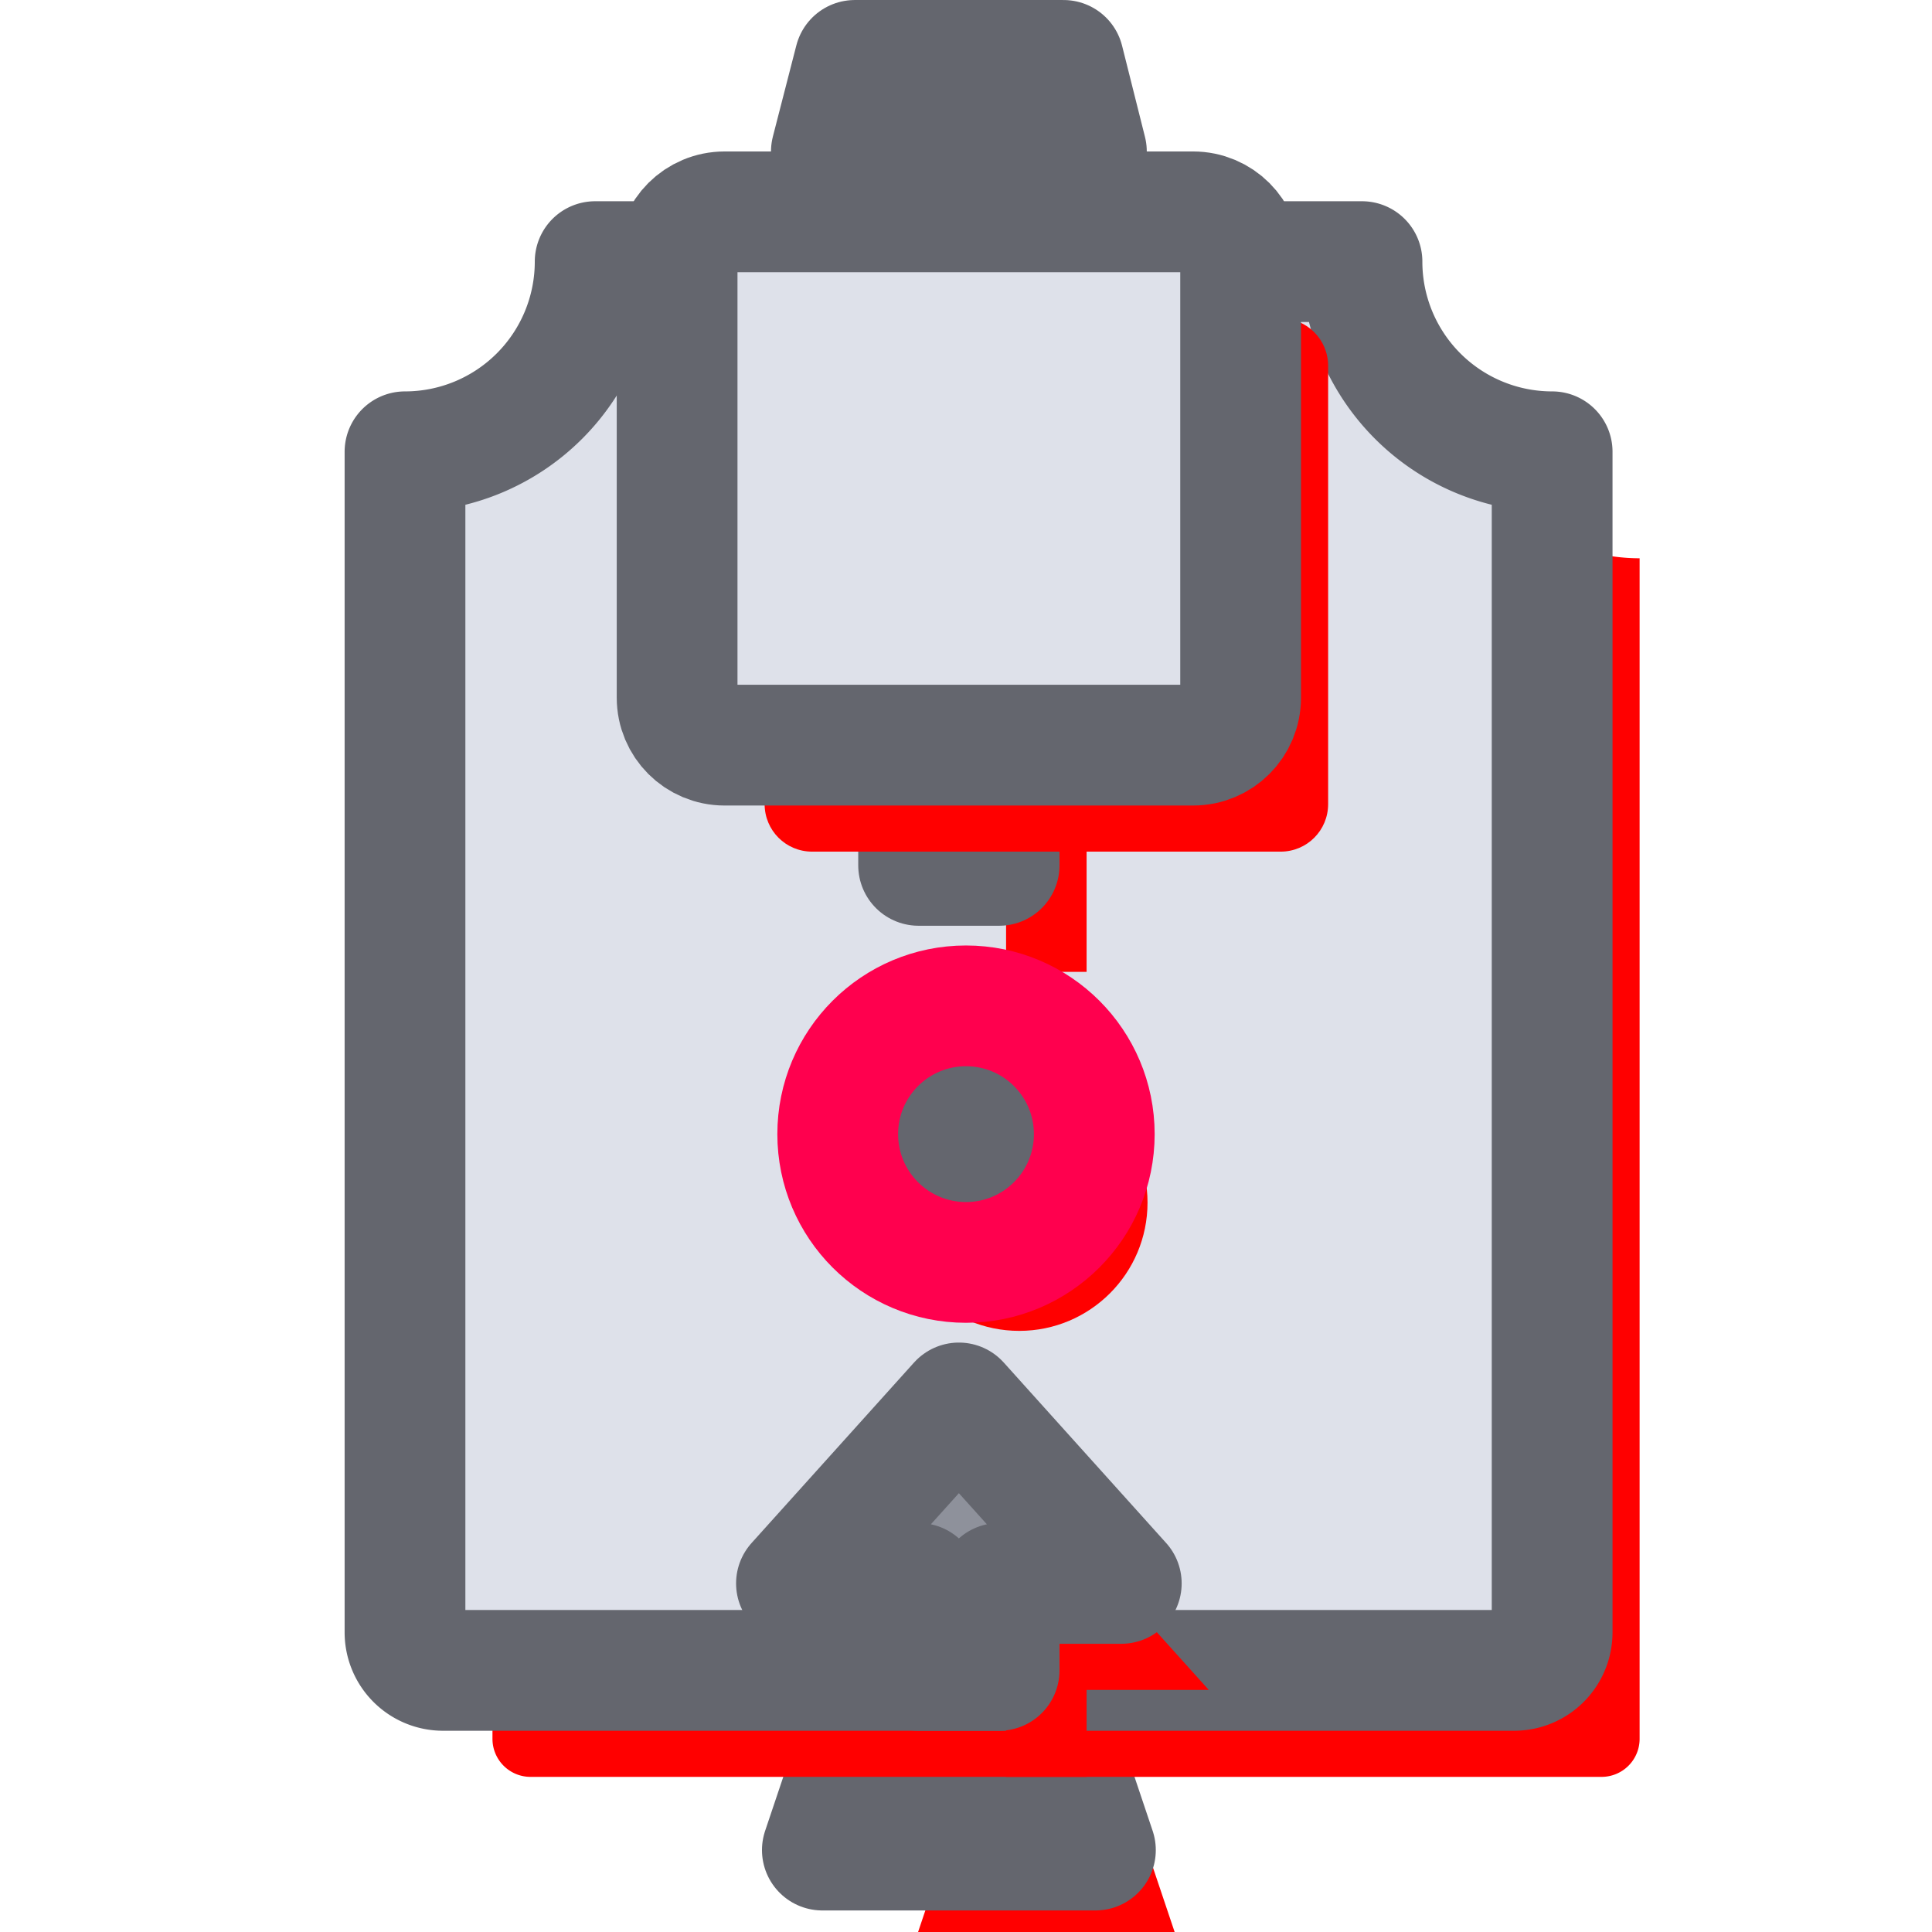 <?xml version="1.0" encoding="UTF-8" standalone="no"?>
<!-- Created with Inkscape (http://www.inkscape.org/) -->

<svg
   width="192"
   height="192"
   viewBox="0 0 50.8 50.8"
   version="1.1"
   id="svg5"
   inkscape:export-filename="E:\shapez\sprites\math-exclusion.png"
   inkscape:export-xdpi="96"
   inkscape:export-ydpi="96"
   inkscape:version="1.1.1 (3bf5ae0d25, 2021-09-20)"
   sodipodi:docname="math_1op_bitwise.svg"
   xmlns:inkscape="http://www.inkscape.org/namespaces/inkscape"
   xmlns:sodipodi="http://sodipodi.sourceforge.net/DTD/sodipodi-0.dtd"
   xmlns="http://www.w3.org/2000/svg"
   xmlns:svg="http://www.w3.org/2000/svg">
  <sodipodi:namedview
     id="namedview7"
     pagecolor="#505050"
     bordercolor="#eeeeee"
     borderopacity="1"
     inkscape:pageshadow="0"
     inkscape:pageopacity="0"
     inkscape:pagecheckerboard="0"
     inkscape:document-units="px"
     showgrid="false"
     units="px"
     inkscape:zoom="2.0000001"
     inkscape:cx="94.999997"
     inkscape:cy="68.249998"
     inkscape:window-width="1920"
     inkscape:window-height="1057"
     inkscape:window-x="1072"
     inkscape:window-y="437"
     inkscape:window-maximized="1"
     inkscape:current-layer="g17120"
     height="384px"
     showguides="false"
     width="192px" />
  <defs
     id="defs2">
    <inkscape:path-effect
       effect="fillet_chamfer"
       id="path-effect92355"
       is_visible="true"
       lpeversion="1"
       satellites_param="IF,0,0,1,0,5,0,1 @ F,0,1,1,0,1,0,1 @ F,0,1,1,0,1,0,1 @ IF,0,0,1,0,5,0,1"
       unit="px"
       method="auto"
       mode="IF"
       radius="5"
       chamfer_steps="1"
       flexible="false"
       use_knot_distance="true"
       apply_no_radius="true"
       apply_with_radius="true"
       only_selected="true"
       hide_knots="false" />
    <inkscape:path-effect
       effect="fillet_chamfer"
       id="path-effect92064"
       is_visible="true"
       lpeversion="1"
       satellites_param="F,0,1,1,0,2.057,0,1 @ F,0,1,1,0,0,0,1 @ F,0,0,1,0,0,0,1 @ F,0,0,1,0,0,0,1 @ F,0,0,1,0,0,0,1 @ F,0,0,1,0,0,0,1"
       unit="px"
       method="auto"
       mode="F"
       radius="4"
       chamfer_steps="1"
       flexible="false"
       use_knot_distance="true"
       apply_no_radius="true"
       apply_with_radius="true"
       only_selected="true"
       hide_knots="false" />
    <inkscape:path-effect
       effect="fillet_chamfer"
       id="path-effect92060"
       is_visible="true"
       lpeversion="1"
       satellites_param="IF,0,1,1,0,5,0,1 @ F,0,1,1,0,1,0,1 @ F,0,1,1,0,1,0,1 @ IF,0,1,1,0,5,0,1"
       unit="px"
       method="auto"
       mode="IF"
       radius="5"
       chamfer_steps="1"
       flexible="false"
       use_knot_distance="true"
       apply_no_radius="true"
       apply_with_radius="true"
       only_selected="true"
       hide_knots="false" />
    <inkscape:path-effect
       effect="fillet_chamfer"
       id="path-effect70825"
       is_visible="true"
       lpeversion="1"
       satellites_param="F,0,0,1,0,2.5,0,1 @ F,0,0,1,0,2.5,0,1 @ F,0,0,1,0,2.5,0,1 @ F,0,0,1,0,2.5,0,1 @ F,0,0,1,0,2.5,0,1 @ F,0,0,1,0,2.5,0,1 @ F,0,0,1,0,2.5,0,1 @ F,0,0,1,0,2.5,0,1 @ F,0,0,1,0,2.5,0,1"
       unit="px"
       method="auto"
       mode="F"
       radius="2.5"
       chamfer_steps="1"
       flexible="false"
       use_knot_distance="true"
       apply_no_radius="true"
       apply_with_radius="true"
       only_selected="false"
       hide_knots="false" />
    <inkscape:path-effect
       effect="fillet_chamfer"
       id="path-effect9418"
       is_visible="true"
       lpeversion="1"
       satellites_param="F,0,1,1,0,2.057,0,1 @ F,0,1,1,0,0,0,1 @ F,0,0,1,0,0,0,1 @ F,0,0,1,0,0,0,1 @ F,0,0,1,0,0,0,1 @ F,0,0,1,0,0,0,1"
       unit="px"
       method="auto"
       mode="F"
       radius="4"
       chamfer_steps="1"
       flexible="false"
       use_knot_distance="true"
       apply_no_radius="true"
       apply_with_radius="true"
       only_selected="true"
       hide_knots="false" />
    <inkscape:path-effect
       effect="fillet_chamfer"
       id="path-effect9414"
       is_visible="true"
       lpeversion="1"
       satellites_param="F,0,1,1,0,6,0,1 @ F,0,1,1,0,6,0,1 @ F,0,1,1,0,6,0,1 @ F,0,1,1,0,6,0,1"
       unit="px"
       method="auto"
       mode="F"
       radius="1"
       chamfer_steps="1"
       flexible="false"
       use_knot_distance="true"
       apply_no_radius="true"
       apply_with_radius="true"
       only_selected="true"
       hide_knots="false" />
    <inkscape:path-effect
       effect="fillet_chamfer"
       id="path-effect8931"
       is_visible="true"
       lpeversion="1"
       satellites_param="F,0,1,1,0,6,0,1 @ F,0,1,1,0,6,0,1 @ F,0,1,1,0,6,0,1 @ F,0,1,1,0,6,0,1"
       unit="px"
       method="auto"
       mode="F"
       radius="1"
       chamfer_steps="1"
       flexible="false"
       use_knot_distance="true"
       apply_no_radius="true"
       apply_with_radius="true"
       only_selected="true"
       hide_knots="false" />
    <inkscape:path-effect
       effect="fillet_chamfer"
       id="path-effect2991"
       is_visible="true"
       lpeversion="1"
       satellites_param="F,0,1,1,0,2.057,0,1 @ F,0,1,1,0,0,0,1 @ F,0,0,1,0,0,0,1 @ F,0,0,1,0,0,0,1 @ F,0,0,1,0,0,0,1 @ F,0,0,1,0,0,0,1"
       unit="px"
       method="auto"
       mode="F"
       radius="4"
       chamfer_steps="1"
       flexible="false"
       use_knot_distance="true"
       apply_no_radius="true"
       apply_with_radius="true"
       only_selected="true"
       hide_knots="false" />
    <inkscape:path-effect
       effect="fillet_chamfer"
       id="path-effect4760"
       is_visible="true"
       lpeversion="1"
       satellites_param="F,0,0,1,0,0,0,1 @ F,0,0,1,0,0,0,1 @ F,0,0,1,0,0,0,1"
       unit="px"
       method="auto"
       mode="F"
       radius="1"
       chamfer_steps="1"
       flexible="false"
       use_knot_distance="true"
       apply_no_radius="true"
       apply_with_radius="true"
       only_selected="false"
       hide_knots="false" />
    <inkscape:path-effect
       effect="fillet_chamfer"
       id="path-effect4409"
       is_visible="true"
       lpeversion="1"
       satellites_param="F,0,0,1,0,0,0,2 @ F,0,0,1,0,0,0,2 @ F,0,0,1,0,0,0,2"
       unit="px"
       method="auto"
       mode="F"
       radius="0"
       chamfer_steps="1"
       flexible="false"
       use_knot_distance="true"
       apply_no_radius="true"
       apply_with_radius="true"
       only_selected="false"
       hide_knots="false" />
    <inkscape:path-effect
       effect="fillet_chamfer"
       id="path-effect22732"
       is_visible="true"
       lpeversion="1"
       satellites_param="F,0,1,1,0,4,0,1 @ F,0,0,1,0,0,0,1 @ F,0,0,1,0,0,0,1 @ F,0,0,1,0,0,0,1 @ F,0,0,1,0,0,0,1 @ F,0,0,1,0,0,0,1"
       unit="px"
       method="auto"
       mode="F"
       radius="4"
       chamfer_steps="1"
       flexible="false"
       use_knot_distance="true"
       apply_no_radius="true"
       apply_with_radius="true"
       only_selected="true"
       hide_knots="false" />
    <inkscape:path-effect
       effect="fillet_chamfer"
       id="path-effect20463"
       is_visible="true"
       lpeversion="1"
       satellites_param="F,0,1,1,0,2.057,0,1 @ F,0,1,1,0,0,0,1 @ F,0,0,1,0,0,0,1 @ F,0,0,1,0,0,0,1 @ F,0,0,1,0,0,0,1 @ F,0,0,1,0,0,0,1"
       unit="px"
       method="auto"
       mode="F"
       radius="4"
       chamfer_steps="1"
       flexible="false"
       use_knot_distance="true"
       apply_no_radius="true"
       apply_with_radius="true"
       only_selected="true"
       hide_knots="false" />
    <filter
       style="color-interpolation-filters:sRGB"
       inkscape:label="Drop Shadow"
       id="filter92835"
       x="0"
       y="0"
       width="1.32"
       height="1.889">
      <feFlood
         flood-opacity="0.122"
         flood-color="rgb(0,0,0)"
         result="flood"
         id="feFlood92825" />
      <feComposite
         in="flood"
         in2="SourceGraphic"
         operator="in"
         result="composite1"
         id="feComposite92827" />
      <feGaussianBlur
         in="composite1"
         stdDeviation="0"
         result="blur"
         id="feGaussianBlur92829" />
      <feOffset
         dx="2.3"
         dy="2.8"
         result="offset"
         id="feOffset92831" />
      <feComposite
         in="SourceGraphic"
         in2="offset"
         operator="over"
         result="composite2"
         id="feComposite92833" />
    </filter>
    <filter
       style="color-interpolation-filters:sRGB"
       inkscape:label="Drop Shadow"
       id="filter92859"
       x="0"
       y="0"
       width="1.076"
       height="1.076">
      <feFlood
         flood-opacity="0.122"
         flood-color="rgb(0,0,0)"
         result="flood"
         id="feFlood92849" />
      <feComposite
         in="flood"
         in2="SourceGraphic"
         operator="in"
         result="composite1"
         id="feComposite92851" />
      <feGaussianBlur
         in="composite1"
         stdDeviation="0"
         result="blur"
         id="feGaussianBlur92853" />
      <feOffset
         dx="2.3"
         dy="2.8"
         result="offset"
         id="feOffset92855" />
      <feComposite
         in="SourceGraphic"
         in2="offset"
         operator="over"
         result="composite2"
         id="feComposite92857" />
    </filter>
    <filter
       style="color-interpolation-filters:sRGB"
       inkscape:label="Drop Shadow"
       id="filter92895"
       x="0"
       y="0"
       width="2.087"
       height="1.592">
      <feFlood
         flood-opacity="0.122"
         flood-color="rgb(0,0,0)"
         result="flood"
         id="feFlood92885" />
      <feComposite
         in="flood"
         in2="SourceGraphic"
         operator="in"
         result="composite1"
         id="feComposite92887" />
      <feGaussianBlur
         in="composite1"
         stdDeviation="0"
         result="blur"
         id="feGaussianBlur92889" />
      <feOffset
         dx="2.3"
         dy="2.8"
         result="offset"
         id="feOffset92891" />
      <feComposite
         in="SourceGraphic"
         in2="offset"
         operator="over"
         result="composite2"
         id="feComposite92893" />
    </filter>
    <filter
       style="color-interpolation-filters:sRGB"
       inkscape:label="Drop Shadow"
       id="filter92907"
       x="0"
       y="0"
       width="1.343"
       height="2.168">
      <feFlood
         flood-opacity="0.122"
         flood-color="rgb(0,0,0)"
         result="flood"
         id="feFlood92897" />
      <feComposite
         in="flood"
         in2="SourceGraphic"
         operator="in"
         result="composite1"
         id="feComposite92899" />
      <feGaussianBlur
         in="composite1"
         stdDeviation="0"
         result="blur"
         id="feGaussianBlur92901" />
      <feOffset
         dx="2.3"
         dy="2.8"
         result="offset"
         id="feOffset92903" />
      <feComposite
         in="SourceGraphic"
         in2="offset"
         operator="over"
         result="composite2"
         id="feComposite92905" />
    </filter>
    <filter
       style="color-interpolation-filters:sRGB"
       inkscape:label="Drop Shadow"
       id="filter92919"
       x="0"
       y="0"
       width="1.45"
       height="1.44"
       inkscape:auto-region="false">
      <feFlood
         flood-opacity="0.122"
         flood-color="rgb(0,0,0)"
         result="flood"
         id="feFlood92909" />
      <feComposite
         in="flood"
         in2="SourceGraphic"
         operator="in"
         result="composite1"
         id="feComposite92911" />
      <feGaussianBlur
         in="composite1"
         stdDeviation="0"
         result="blur"
         id="feGaussianBlur92913" />
      <feOffset
         dx="2.3"
         dy="2.8"
         result="offset"
         id="feOffset92915" />
      <feComposite
         in="SourceGraphic"
         in2="offset"
         operator="over"
         result="composite2"
         id="feComposite92917" />
    </filter>
    <filter
       style="color-interpolation-filters:sRGB;"
       inkscape:label="Drop Shadow"
       id="filter24123"
       x="0"
       y="0"
       width="1.208"
       height="1.267">
      <feFlood
         flood-opacity="0.122"
         flood-color="rgb(0,0,0)"
         result="flood"
         id="feFlood24113" />
      <feComposite
         in="flood"
         in2="SourceGraphic"
         operator="in"
         result="composite1"
         id="feComposite24115" />
      <feGaussianBlur
         in="composite1"
         stdDeviation="0"
         result="blur"
         id="feGaussianBlur24117" />
      <feOffset
         dx="1.4"
         dy="1.8"
         result="offset"
         id="feOffset24119" />
      <feComposite
         in="SourceGraphic"
         in2="offset"
         operator="over"
         result="composite2"
         id="feComposite24121" />
    </filter>
  </defs>
  <g
     inkscape:groupmode="layer"
     id="g17120"
     inkscape:label="Base"
     style="display:inline">
    <path
       id="rect4106-9"
       style="display:inline;fill:#ff0000;fill-opacity:1;stroke:none;stroke-width:3.175;stroke-linejoin:round;stroke-opacity:1;paint-order:stroke fill markers;filter:url(#filter92835)"
       d="m 22.682,45.498 h 5.063 l 1.058,3.148 h -7.18 z"
       sodipodi:nodetypes="ccccc" />
    <path
       id="rect4106"
       style="display:inline;fill:#797b85;fill-opacity:1;stroke:#64666e;stroke-width:3.175;stroke-linejoin:round;stroke-opacity:1;paint-order:stroke fill markers"
       d="m 22.682,45.498 h 5.063 l 1.058,3.148 h -7.18 z"
       sodipodi:nodetypes="ccccc" />
    <path
       id="rect1250-4-0"
       style="display:inline;fill:#ff0000;fill-opacity:1;stroke:none;stroke-width:3.175;stroke-linejoin:round;paint-order:stroke fill markers;filter:url(#filter92859)"
       d="m 10.649,11.879 v 31.042 a 1,1 45 0 0 1,1 l 28.163,-10e-7 a 1,1 135 0 0 1,-1 l -10e-7,-31.042 a 5,5 45 0 1 -5,-5 l -20.163,0 a 5,5 135 0 1 -5,5 z"
       inkscape:path-effect="#path-effect92060"
       inkscape:original-d="m 10.649479,6.879174 v 37.04166 l 30.162501,-10e-7 -10e-7,-37.041659 z"
       sodipodi:nodetypes="ccccc" />
    <path
       id="rect1250-4-0-1"
       style="display:inline;fill:#dee1ea;fill-opacity:1;stroke:#64666e;stroke-width:3.175;stroke-linejoin:round;paint-order:stroke fill markers"
       d="M 10.649,11.879 V 42.921 a 1,1 45 0 0 1,1 h 28.163 a 1,1 135 0 0 1,-1 l -3e-6,-31.042 a 5,5 45 0 1 -5,-5 l -20.163,0 a 5,5 135 0 1 -5,5 z"
       inkscape:path-effect="#path-effect92355"
       inkscape:original-d="M 10.649479,6.879174 V 43.92083 h 30.162503 l -3e-6,-37.041656 z"
       sodipodi:nodetypes="ccccc" />
    <path
       id="rect1491-8"
       style="display:inline;fill:#ff0000;fill-opacity:1;stroke:none;stroke-width:3.175;stroke-linejoin:round;stroke-opacity:1;paint-order:stroke fill markers;filter:url(#filter92919)"
       d="m 29.483,41.634 h -3.212 v 2.287 h -2.117 v -2.287 h -3.212 l 4.271,-4.745 z"
       sodipodi:nodetypes="cccccccc" />
    <path
       id="rect1491"
       style="display:inline;fill:#8e919b;fill-opacity:1;stroke:#64666e;stroke-width:3.175;stroke-linejoin:round;stroke-opacity:1;paint-order:stroke fill markers"
       d="m 29.483,41.634 h -3.212 v 2.287 h -2.117 v -2.287 h -3.212 l 4.271,-4.745 z"
       sodipodi:nodetypes="cccccccc" />
    <path
       id="rect3960-8"
       style="display:inline;fill:#ff0000;fill-opacity:1;stroke:none;stroke-width:3.175;stroke-linecap:round;stroke-linejoin:round;stroke-opacity:1;paint-order:markers stroke fill;filter:url(#filter92895)"
       d="m 26.271,18.025 8e-6,4.729 h -2.117 l -8e-6,-4.729 z"
       sodipodi:nodetypes="ccccc" />
    <path
       id="rect3960"
       style="display:inline;fill:#8e919b;fill-opacity:1;stroke:#64666e;stroke-width:3.175;stroke-linecap:round;stroke-linejoin:round;stroke-opacity:1;paint-order:markers stroke fill"
       d="m 26.271,18.025 8e-6,4.729 h -2.117 l -8e-6,-4.729 z"
       sodipodi:nodetypes="ccccc" />
    <path
       id="rect8497-8-1"
       style="display:inline;fill:#ff0000;stroke:none;stroke-width:3.175;stroke-linejoin:round;paint-order:stroke fill markers;filter:url(#filter92919)"
       d="m 17.805,6.82 v 11.523 c 0,0.693 0.557,1.25 1.25,1.25 h 12.317 c 0.693,0 1.25,-0.557 1.25,-1.25 V 6.82 c 0,-0.693 -0.557,-1.25 -1.25,-1.25 H 19.055 c -0.693,0 -1.25,0.557 -1.25,1.25 z" />
    <path
       id="rect4106-9-9-7"
       style="display:inline;fill:#ff0000;fill-opacity:1;stroke:none;stroke-width:3.175;stroke-linejoin:round;stroke-opacity:1;paint-order:stroke fill markers;filter:url(#filter92907)"
       d="m 27.964,1.588 h -5.487 l -0.617,2.397 h 6.706 z"
       sodipodi:nodetypes="ccccc" />
    <g
       id="g2627"
       transform="matrix(-1,0,0,1,98.094,0)"
       style="display:inline">
      <path
         id="rect4106-9-9"
         style="fill:#797b85;fill-opacity:1;stroke:#64666e;stroke-width:3.175;stroke-linejoin:round;stroke-opacity:1;paint-order:stroke fill markers"
         d="m 70.13,1.588 h 5.487 l 0.617,2.397 h -6.706 z"
         sodipodi:nodetypes="ccccc" />
      <path
         id="rect8497-8"
         style="fill:#dee1ea;stroke:#64666e;stroke-width:3.175;stroke-linejoin:round;paint-order:stroke fill markers"
         d="m 6.82,-80.29 h 11.523 c 0.693,0 1.25,0.557 1.25,1.25 v 12.317 c 0,0.693 -0.557,1.25 -1.25,1.25 H 6.82 c -0.693,0 -1.25,-0.557 -1.25,-1.25 v -12.317 c 0,-0.693 0.557,-1.25 1.25,-1.25 z"
         transform="rotate(90)" />
    </g>
    <circle
       style="display:inline;fill:#ff0000;fill-opacity:1;stroke:none;stroke-width:3.175;stroke-linecap:round;stroke-linejoin:round;stroke-miterlimit:4;stroke-dasharray:none;stroke-opacity:1;paint-order:markers stroke fill;filter:url(#filter24123)"
       id="path18735-9"
       cx="25.4"
       cy="29.821"
       r="3.373" />
    <circle
       style="fill:#64666e;fill-opacity:1;stroke:#ff004e;stroke-width:3.175;stroke-linecap:round;stroke-linejoin:round;stroke-miterlimit:4;stroke-dasharray:none;stroke-opacity:1;paint-order:markers stroke fill"
       id="path18735"
       cx="25.4"
       cy="29.821"
       r="3.373" />
  </g>
</svg>
